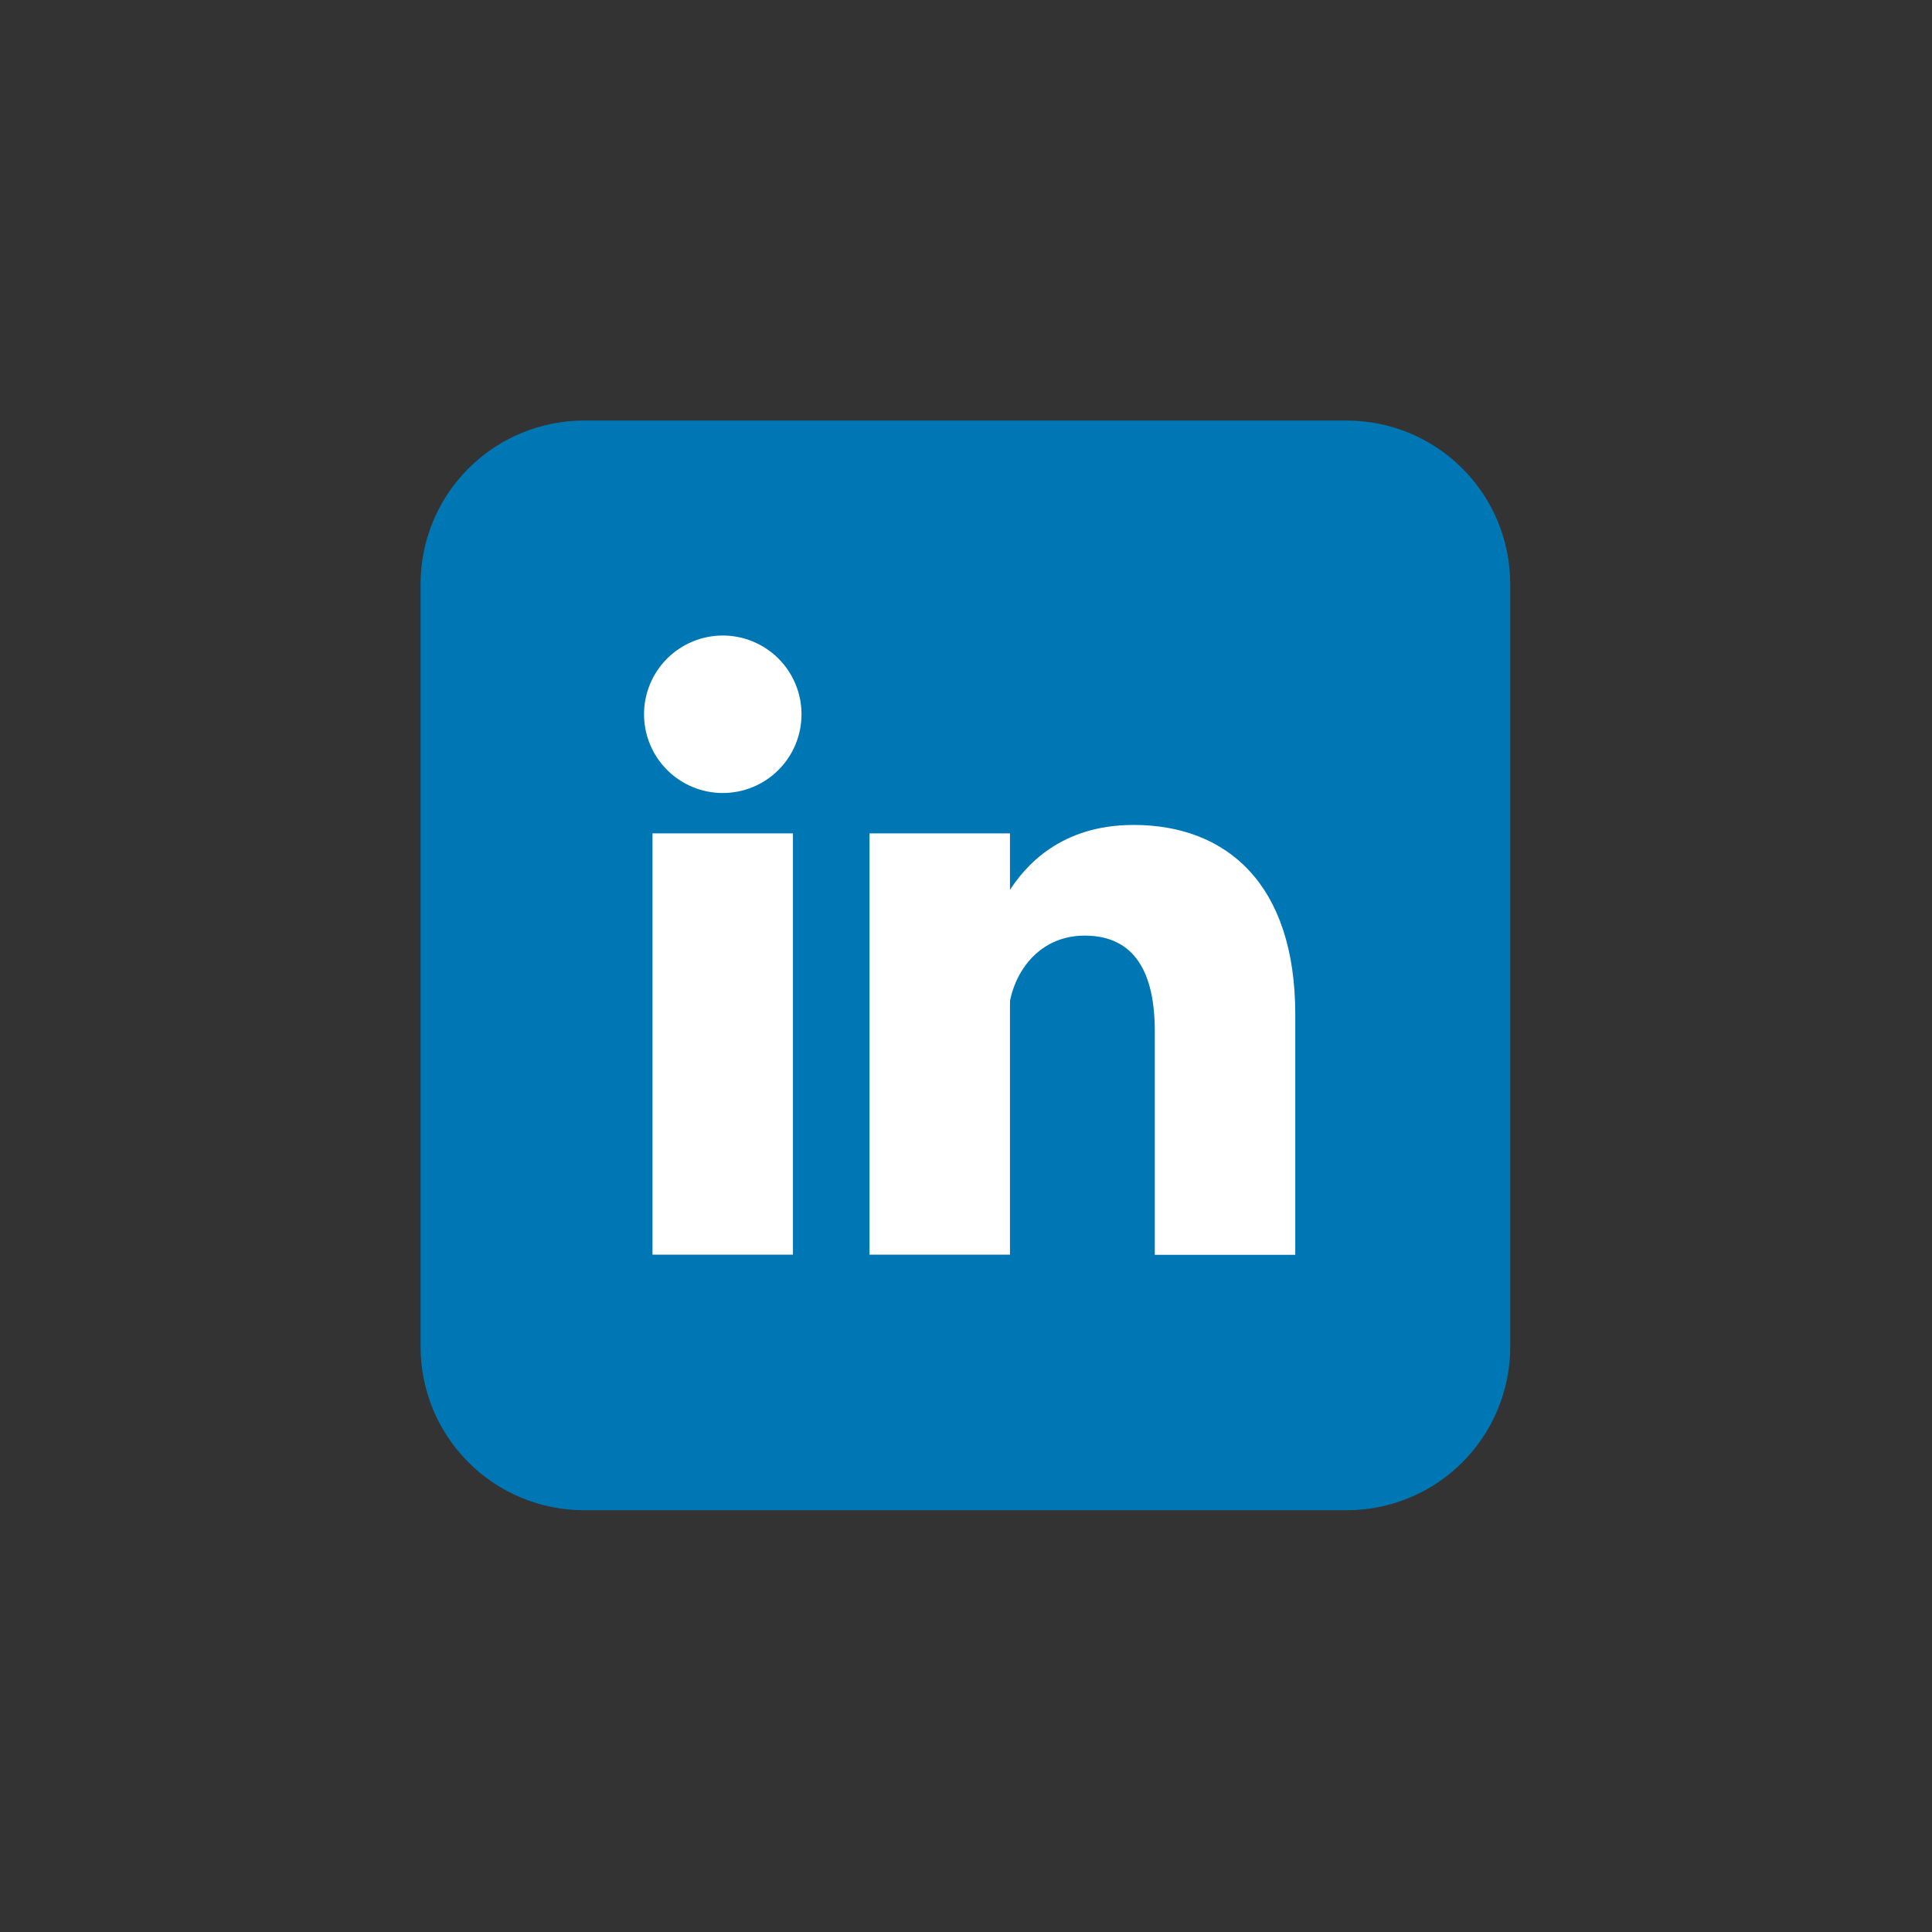 <svg xmlns="http://www.w3.org/2000/svg" xmlns:xlink="http://www.w3.org/1999/xlink" width="500" zoomAndPan="magnify" viewBox="0 0 375 375" height="500" preserveAspectRatio="xMidYMid meet" version="1.0"><rect x="0" y="0" width="375" height="375" fill="#333333" stroke="none"/><defs><clipPath id="id1"><path d="M 81.633 81.633 L 293.133 81.633 L 293.133 293.133 L 81.633 293.133 Z M 81.633 81.633 " clip-rule="nonzero"/></clipPath></defs><g clip-path="url(#id1)"><path fill="rgb(0%, 46.669%, 70.979%)" d="M 113.359 81.633 L 261.406 81.633 C 262.445 81.633 263.484 81.684 264.516 81.785 C 265.551 81.887 266.578 82.039 267.598 82.242 C 268.617 82.445 269.621 82.699 270.617 83 C 271.613 83.301 272.59 83.648 273.547 84.047 C 274.508 84.445 275.445 84.891 276.363 85.379 C 277.277 85.867 278.168 86.402 279.035 86.98 C 279.898 87.559 280.73 88.176 281.535 88.836 C 282.336 89.492 283.105 90.191 283.84 90.926 C 284.574 91.66 285.273 92.43 285.93 93.23 C 286.59 94.035 287.207 94.867 287.785 95.734 C 288.363 96.598 288.898 97.488 289.387 98.402 C 289.875 99.32 290.32 100.258 290.719 101.219 C 291.117 102.176 291.465 103.156 291.766 104.148 C 292.07 105.145 292.32 106.148 292.523 107.168 C 292.727 108.188 292.879 109.215 292.98 110.25 C 293.082 111.281 293.133 112.32 293.133 113.359 L 293.133 261.406 C 293.133 262.445 293.082 263.484 292.98 264.516 C 292.879 265.551 292.727 266.578 292.523 267.598 C 292.32 268.617 292.07 269.621 291.766 270.617 C 291.465 271.613 291.117 272.59 290.719 273.547 C 290.32 274.508 289.875 275.445 289.387 276.363 C 288.898 277.277 288.363 278.168 287.785 279.035 C 287.207 279.898 286.59 280.73 285.93 281.535 C 285.273 282.336 284.574 283.105 283.84 283.84 C 283.105 284.574 282.336 285.273 281.535 285.93 C 280.73 286.59 279.898 287.207 279.035 287.785 C 278.168 288.363 277.277 288.898 276.363 289.387 C 275.445 289.875 274.508 290.32 273.547 290.719 C 272.59 291.117 271.613 291.465 270.617 291.766 C 269.621 292.07 268.617 292.32 267.598 292.523 C 266.578 292.727 265.551 292.879 264.516 292.98 C 263.484 293.082 262.445 293.133 261.406 293.133 L 113.359 293.133 C 112.32 293.133 111.281 293.082 110.25 292.98 C 109.215 292.879 108.188 292.727 107.168 292.523 C 106.148 292.32 105.145 292.07 104.148 291.766 C 103.156 291.465 102.176 291.117 101.219 290.719 C 100.258 290.32 99.32 289.875 98.402 289.387 C 97.488 288.898 96.598 288.363 95.73 287.785 C 94.867 287.207 94.035 286.59 93.23 285.93 C 92.43 285.273 91.66 284.574 90.926 283.84 C 90.191 283.105 89.492 282.336 88.836 281.535 C 88.176 280.73 87.559 279.898 86.98 279.035 C 86.402 278.168 85.867 277.277 85.379 276.363 C 84.891 275.445 84.445 274.508 84.047 273.547 C 83.648 272.59 83.301 271.613 83 270.617 C 82.699 269.621 82.445 268.617 82.242 267.598 C 82.039 266.578 81.887 265.551 81.785 264.516 C 81.684 263.484 81.633 262.445 81.633 261.406 L 81.633 113.359 C 81.633 112.32 81.684 111.281 81.785 110.25 C 81.887 109.215 82.039 108.188 82.242 107.168 C 82.445 106.148 82.699 105.145 83 104.148 C 83.301 103.156 83.648 102.176 84.047 101.219 C 84.445 100.258 84.891 99.32 85.379 98.402 C 85.867 97.488 86.402 96.598 86.98 95.734 C 87.559 94.867 88.176 94.035 88.836 93.23 C 89.492 92.43 90.191 91.66 90.926 90.926 C 91.66 90.191 92.43 89.492 93.23 88.836 C 94.035 88.176 94.867 87.559 95.73 86.98 C 96.598 86.402 97.488 85.867 98.402 85.379 C 99.32 84.891 100.258 84.445 101.219 84.047 C 102.176 83.648 103.156 83.301 104.148 83 C 105.145 82.699 106.148 82.445 107.168 82.242 C 108.188 82.039 109.215 81.887 110.25 81.785 C 111.281 81.684 112.32 81.633 113.359 81.633 Z M 113.359 81.633 " fill-opacity="1" fill-rule="nonzero"/></g><path fill="rgb(100%, 100%, 100%)" d="M 155.574 138.641 C 155.574 139.641 155.477 140.637 155.281 141.621 C 155.086 142.605 154.797 143.562 154.41 144.488 C 154.027 145.414 153.559 146.297 153 147.129 C 152.441 147.965 151.809 148.738 151.098 149.445 C 150.391 150.156 149.617 150.789 148.781 151.348 C 147.949 151.906 147.066 152.375 146.141 152.758 C 145.215 153.145 144.258 153.434 143.273 153.629 C 142.289 153.824 141.293 153.922 140.293 153.922 C 139.289 153.922 138.293 153.824 137.309 153.629 C 136.324 153.434 135.371 153.145 134.441 152.758 C 133.516 152.375 132.633 151.906 131.801 151.348 C 130.965 150.789 130.191 150.156 129.484 149.445 C 128.773 148.738 128.141 147.965 127.582 147.129 C 127.023 146.297 126.555 145.414 126.172 144.488 C 125.785 143.562 125.496 142.605 125.301 141.621 C 125.105 140.637 125.008 139.641 125.008 138.641 C 125.008 137.637 125.105 136.641 125.301 135.656 C 125.496 134.672 125.785 133.719 126.172 132.789 C 126.555 131.863 127.023 130.98 127.582 130.148 C 128.141 129.312 128.773 128.539 129.484 127.832 C 130.191 127.121 130.965 126.488 131.801 125.93 C 132.633 125.371 133.516 124.902 134.441 124.52 C 135.371 124.133 136.324 123.844 137.309 123.648 C 138.293 123.453 139.289 123.355 140.293 123.355 C 141.293 123.355 142.289 123.453 143.273 123.648 C 144.258 123.844 145.215 124.133 146.141 124.52 C 147.066 124.902 147.949 125.371 148.781 125.93 C 149.617 126.488 150.391 127.121 151.098 127.832 C 151.809 128.539 152.441 129.312 153 130.148 C 153.559 130.98 154.027 131.863 154.41 132.789 C 154.797 133.719 155.086 134.672 155.281 135.656 C 155.477 136.641 155.574 137.637 155.574 138.641 Z M 155.574 138.641 " fill-opacity="1" fill-rule="nonzero"/><path stroke-linecap="butt" transform="matrix(0.413, 0, 0, 0.413, 81.633, 81.633)" fill-opacity="1" fill="rgb(100%, 100%, 100%)" fill-rule="nonzero" stroke-linejoin="miter" d="M 244 194.005 L 244 392 M 142.005 194.005 L 142.005 392 " stroke="rgb(100%, 100%, 100%)" stroke-width="66" stroke-opacity="1" stroke-miterlimit="4"/><path fill="rgb(100%, 100%, 100%)" d="M 195.645 198.125 C 195.645 189.863 201.016 181.602 210.516 181.602 C 220.43 181.602 224.148 189.035 224.148 200.188 L 224.148 243.562 L 251.41 243.562 L 251.41 196.883 C 251.41 171.688 238.191 160.121 220.016 160.121 C 205.973 160.121 198.949 167.969 195.645 173.34 " fill-opacity="1" fill-rule="nonzero"/></svg>
